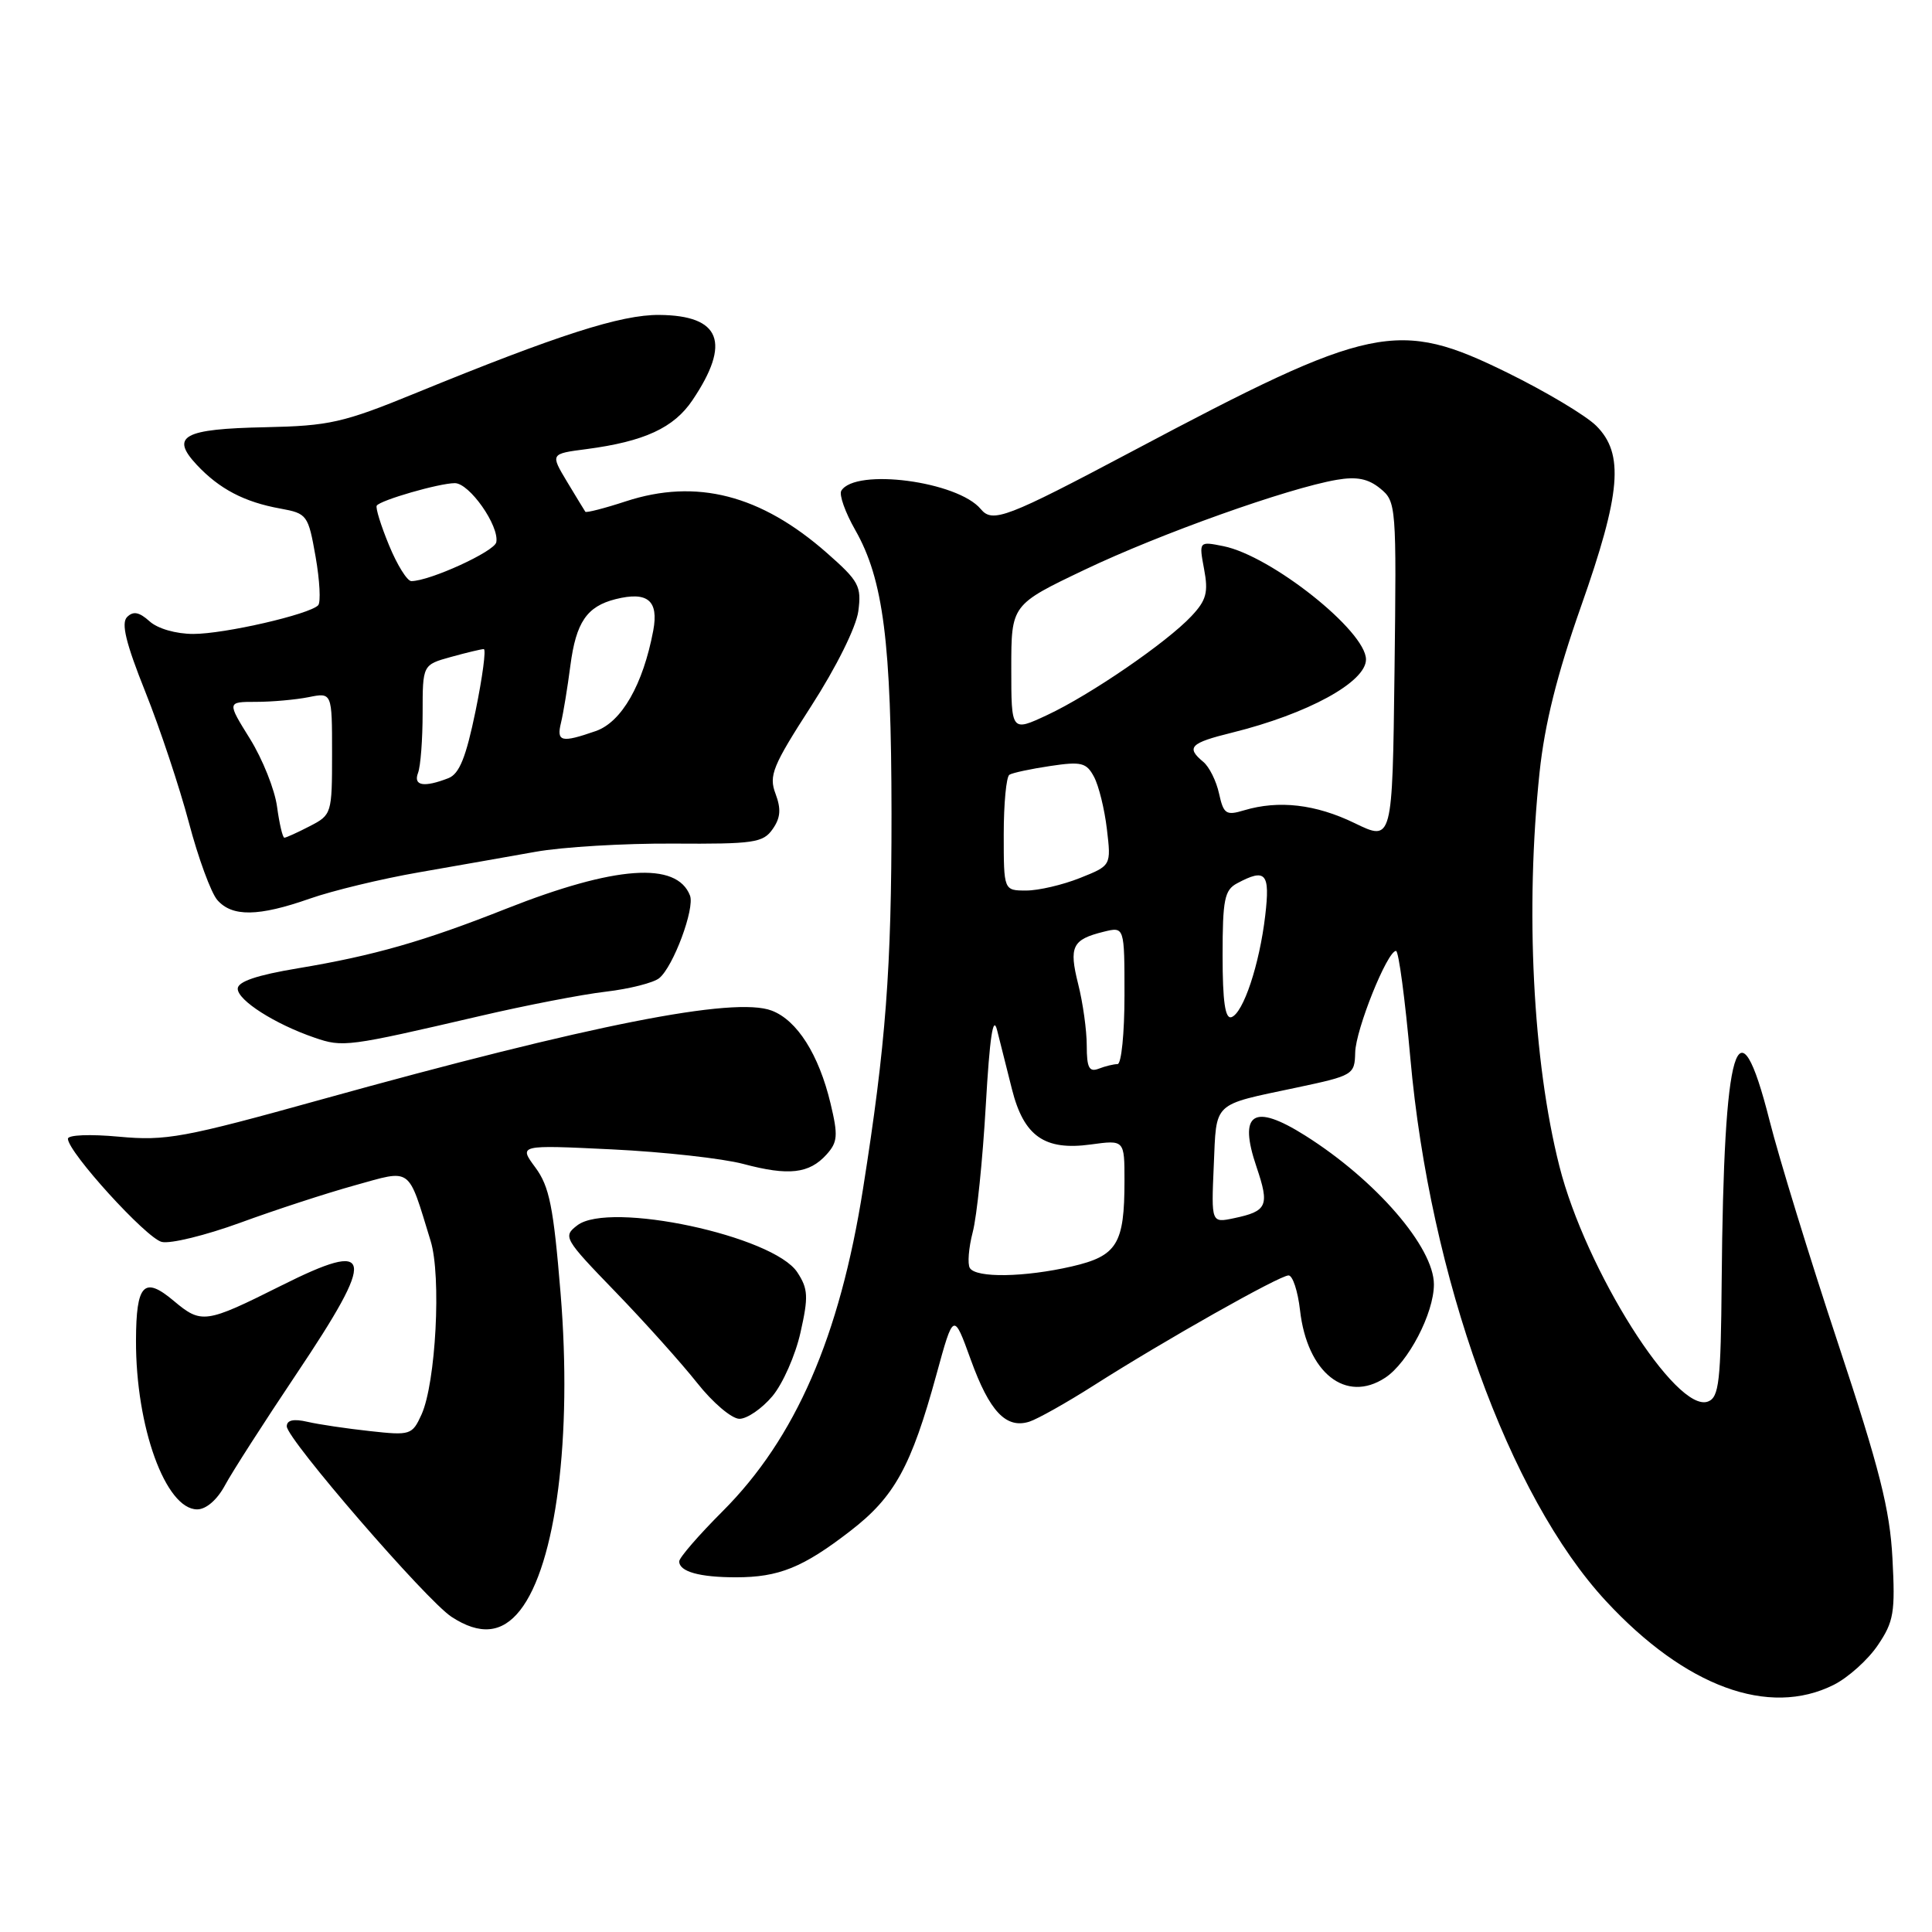 <?xml version="1.0" encoding="UTF-8" standalone="no"?>
<!DOCTYPE svg PUBLIC "-//W3C//DTD SVG 1.1//EN" "http://www.w3.org/Graphics/SVG/1.1/DTD/svg11.dtd" >
<svg xmlns="http://www.w3.org/2000/svg" xmlns:xlink="http://www.w3.org/1999/xlink" version="1.1" viewBox="0 0 256 256">
 <g >
 <path fill="currentColor"
d=" M 242.98 223.25 C 244.89 222.29 247.52 219.93 248.82 218.00 C 250.94 214.87 251.14 213.65 250.76 206.50 C 250.42 200.01 249.06 194.63 243.55 178.00 C 239.81 166.72 235.73 153.45 234.48 148.50 C 230.26 131.81 228.40 138.02 228.13 169.78 C 228.02 183.09 227.78 185.15 226.32 185.71 C 222.13 187.32 210.09 168.26 206.62 154.50 C 203.10 140.60 202.09 120.44 204.00 102.35 C 204.68 95.93 206.31 89.39 209.48 80.39 C 214.79 65.34 215.23 60.14 211.52 56.43 C 210.16 55.07 204.87 51.91 199.77 49.40 C 185.19 42.23 181.81 42.93 150.10 59.76 C 133.37 68.63 131.52 69.34 129.96 67.46 C 126.90 63.77 113.36 61.99 111.48 65.02 C 111.16 65.55 111.99 67.89 113.33 70.24 C 117.05 76.78 118.11 85.09 118.13 107.78 C 118.14 128.39 117.38 138.42 114.36 157.49 C 111.26 177.15 105.41 190.58 95.75 200.25 C 92.59 203.41 90.00 206.40 90.00 206.89 C 90.00 208.25 92.69 209.00 97.52 209.00 C 103.21 209.00 106.39 207.71 112.66 202.87 C 118.53 198.35 120.74 194.33 124.08 182.14 C 126.35 173.86 126.35 173.86 128.63 180.16 C 131.12 187.04 133.31 189.35 136.39 188.38 C 137.48 188.03 141.33 185.87 144.94 183.57 C 154.21 177.66 169.55 169.00 170.74 169.00 C 171.29 169.00 171.97 171.08 172.26 173.61 C 173.20 181.91 178.33 185.98 183.54 182.56 C 186.58 180.57 190.00 174.02 190.00 170.19 C 190.00 165.27 182.32 156.38 172.95 150.47 C 166.07 146.13 164.05 147.44 166.50 154.64 C 168.24 159.78 167.93 160.49 163.50 161.42 C 160.50 162.05 160.50 162.05 160.83 154.46 C 161.21 145.86 160.53 146.50 171.81 144.11 C 179.31 142.52 179.50 142.41 179.57 139.47 C 179.63 136.43 183.82 126.00 184.98 126.00 C 185.33 126.00 186.18 132.40 186.88 140.23 C 189.47 169.23 199.93 198.25 212.79 212.14 C 223.31 223.50 234.37 227.57 242.98 223.25 Z  M 68.91 213.38 C 73.68 207.33 75.84 190.40 74.28 171.37 C 73.34 159.91 72.80 157.22 70.94 154.70 C 68.72 151.70 68.72 151.70 81.11 152.30 C 87.92 152.63 95.75 153.50 98.50 154.23 C 104.50 155.83 107.22 155.52 109.51 152.99 C 111.00 151.34 111.07 150.47 110.05 146.21 C 108.50 139.73 105.62 135.18 102.25 133.91 C 97.29 132.02 78.29 135.77 42.54 145.70 C 24.31 150.77 21.99 151.19 15.79 150.62 C 11.92 150.26 9.00 150.38 9.00 150.89 C 9.00 152.65 19.38 164.06 21.43 164.56 C 22.57 164.84 27.25 163.69 31.83 162.02 C 36.41 160.34 43.24 158.11 46.99 157.07 C 54.67 154.94 53.99 154.44 57.06 164.43 C 58.50 169.09 57.75 183.26 55.85 187.44 C 54.62 190.14 54.37 190.22 49.04 189.63 C 45.99 189.30 42.26 188.75 40.75 188.40 C 38.90 187.97 38.00 188.17 38.00 189.00 C 38.00 190.67 56.50 212.07 59.83 214.24 C 63.59 216.70 66.52 216.42 68.91 213.38 Z  M 29.80 196.83 C 30.73 195.09 34.99 188.46 39.25 182.10 C 49.94 166.15 49.60 164.17 37.23 170.37 C 27.22 175.38 26.69 175.45 23.02 172.37 C 19.08 169.05 18.04 170.14 18.02 177.61 C 17.98 189.06 21.94 200.00 26.13 200.00 C 27.31 200.00 28.77 198.74 29.80 196.83 Z  M 102.34 185.01 C 103.72 183.37 105.40 179.57 106.07 176.56 C 107.14 171.82 107.08 170.77 105.65 168.59 C 102.49 163.76 80.75 159.11 76.50 162.36 C 74.56 163.84 74.72 164.12 81.56 171.19 C 85.45 175.21 90.31 180.64 92.38 183.25 C 94.44 185.86 96.96 188.00 97.98 188.00 C 98.99 188.00 100.95 186.66 102.34 185.01 Z  M 63.55 134.64 C 69.62 133.22 77.16 131.76 80.29 131.40 C 83.43 131.03 86.61 130.22 87.35 129.61 C 89.22 128.09 92.08 120.38 91.43 118.67 C 89.68 114.12 81.52 114.71 67.10 120.40 C 56.17 124.73 49.52 126.63 39.50 128.30 C 34.02 129.21 31.50 130.07 31.50 131.01 C 31.50 132.55 36.43 135.70 41.69 137.50 C 45.44 138.79 46.03 138.71 63.55 134.64 Z  M 41.03 119.08 C 44.04 118.02 50.55 116.45 55.50 115.59 C 60.45 114.73 67.40 113.50 70.95 112.87 C 74.49 112.23 82.70 111.74 89.19 111.78 C 99.89 111.85 101.12 111.67 102.38 109.86 C 103.43 108.37 103.52 107.20 102.76 105.17 C 101.85 102.77 102.37 101.50 107.49 93.56 C 110.81 88.41 113.44 83.11 113.73 81.00 C 114.17 77.67 113.82 77.01 109.58 73.28 C 100.81 65.56 92.28 63.37 82.92 66.43 C 80.09 67.36 77.68 67.97 77.56 67.81 C 77.44 67.64 76.35 65.84 75.13 63.82 C 72.92 60.13 72.92 60.13 77.71 59.51 C 85.37 58.50 89.29 56.70 91.76 53.02 C 96.90 45.39 95.50 41.80 87.35 41.73 C 82.29 41.69 73.99 44.35 55.00 52.12 C 45.47 56.02 43.63 56.43 35.15 56.61 C 24.28 56.83 22.53 57.79 26.06 61.58 C 29.06 64.79 32.38 66.53 37.16 67.39 C 40.70 68.04 40.84 68.23 41.82 73.78 C 42.37 76.92 42.52 79.81 42.16 80.20 C 41.01 81.41 29.75 84.00 25.62 84.00 C 23.32 84.00 20.88 83.30 19.81 82.32 C 18.45 81.10 17.66 80.94 16.84 81.76 C 16.03 82.57 16.68 85.23 19.26 91.68 C 21.20 96.53 23.79 104.33 25.03 109.00 C 26.26 113.67 27.96 118.29 28.79 119.25 C 30.75 121.51 34.25 121.46 41.03 119.08 Z  M 128.51 168.02 C 128.18 167.49 128.35 165.35 128.89 163.27 C 129.44 161.20 130.21 153.65 130.62 146.50 C 131.14 137.43 131.59 134.41 132.12 136.50 C 132.53 138.15 133.42 141.67 134.09 144.33 C 135.66 150.56 138.41 152.49 144.53 151.65 C 149.00 151.04 149.00 151.04 149.00 156.45 C 149.00 164.85 148.03 166.42 142.02 167.81 C 135.76 169.25 129.34 169.36 128.51 168.02 Z  M 144.00 138.55 C 144.00 136.53 143.49 132.86 142.86 130.38 C 141.62 125.42 142.07 124.49 146.25 123.46 C 149.00 122.78 149.00 122.78 149.00 131.89 C 149.00 136.90 148.59 141.00 148.08 141.00 C 147.58 141.00 146.45 141.27 145.58 141.61 C 144.32 142.09 144.00 141.48 144.00 138.55 Z  M 162.00 126.62 C 162.00 119.19 162.25 117.93 163.93 117.04 C 167.72 115.01 168.31 115.68 167.65 121.31 C 166.89 127.81 164.74 134.25 163.17 134.78 C 162.34 135.05 162.00 132.70 162.00 126.62 Z  M 133.00 110.56 C 133.00 106.47 133.34 102.91 133.75 102.66 C 134.16 102.40 136.60 101.88 139.16 101.50 C 143.28 100.88 143.96 101.05 144.96 102.93 C 145.59 104.10 146.36 107.22 146.67 109.87 C 147.24 114.69 147.24 114.69 143.10 116.34 C 140.82 117.25 137.62 118.00 135.98 118.00 C 133.00 118.00 133.00 118.00 133.00 110.56 Z  M 179.50 109.07 C 174.33 106.56 169.44 106.00 164.85 107.37 C 162.46 108.09 162.13 107.87 161.53 105.15 C 161.17 103.49 160.23 101.60 159.44 100.95 C 157.13 99.03 157.69 98.45 163.25 97.08 C 173.30 94.59 181.00 90.38 181.00 87.38 C 181.00 83.62 168.43 73.64 162.11 72.37 C 158.86 71.72 158.86 71.72 159.55 75.42 C 160.13 78.49 159.85 79.54 157.87 81.64 C 154.60 85.13 144.47 92.08 138.75 94.75 C 134.00 96.97 134.00 96.97 134.00 88.55 C 134.00 80.13 134.00 80.13 143.75 75.48 C 153.71 70.73 170.62 64.70 177.11 63.58 C 179.78 63.12 181.30 63.43 182.89 64.73 C 185.01 66.46 185.05 66.98 184.78 89.00 C 184.50 111.50 184.50 111.50 179.50 109.07 Z  M 36.71 106.89 C 36.41 104.63 34.79 100.58 33.12 97.89 C 30.08 93.00 30.08 93.00 33.92 93.00 C 36.02 93.00 39.16 92.72 40.88 92.38 C 44.00 91.75 44.00 91.75 44.00 99.85 C 44.00 107.81 43.95 107.98 41.05 109.47 C 39.43 110.31 37.91 111.00 37.68 111.00 C 37.45 111.00 37.02 109.15 36.71 106.89 Z  M 55.39 102.42 C 55.73 101.55 56.00 97.97 56.00 94.47 C 56.00 88.09 56.00 88.09 59.75 87.05 C 61.81 86.48 63.77 86.01 64.10 86.01 C 64.43 86.00 63.94 89.68 63.02 94.18 C 61.75 100.35 60.87 102.54 59.42 103.11 C 56.18 104.37 54.74 104.13 55.39 102.42 Z  M 74.34 95.75 C 74.64 94.51 75.20 91.11 75.58 88.18 C 76.33 82.45 77.76 80.35 81.57 79.39 C 85.82 78.33 87.30 79.57 86.56 83.55 C 85.21 90.71 82.38 95.67 78.94 96.87 C 74.37 98.46 73.71 98.30 74.34 95.75 Z  M 51.55 72.25 C 50.47 69.64 49.74 67.28 49.92 67.00 C 50.39 66.28 58.18 64.03 60.26 64.02 C 62.19 64.00 66.18 69.68 65.76 71.85 C 65.52 73.08 56.93 77.00 54.50 77.00 C 53.95 76.99 52.62 74.86 51.55 72.25 Z "/>
</g>
</svg>
